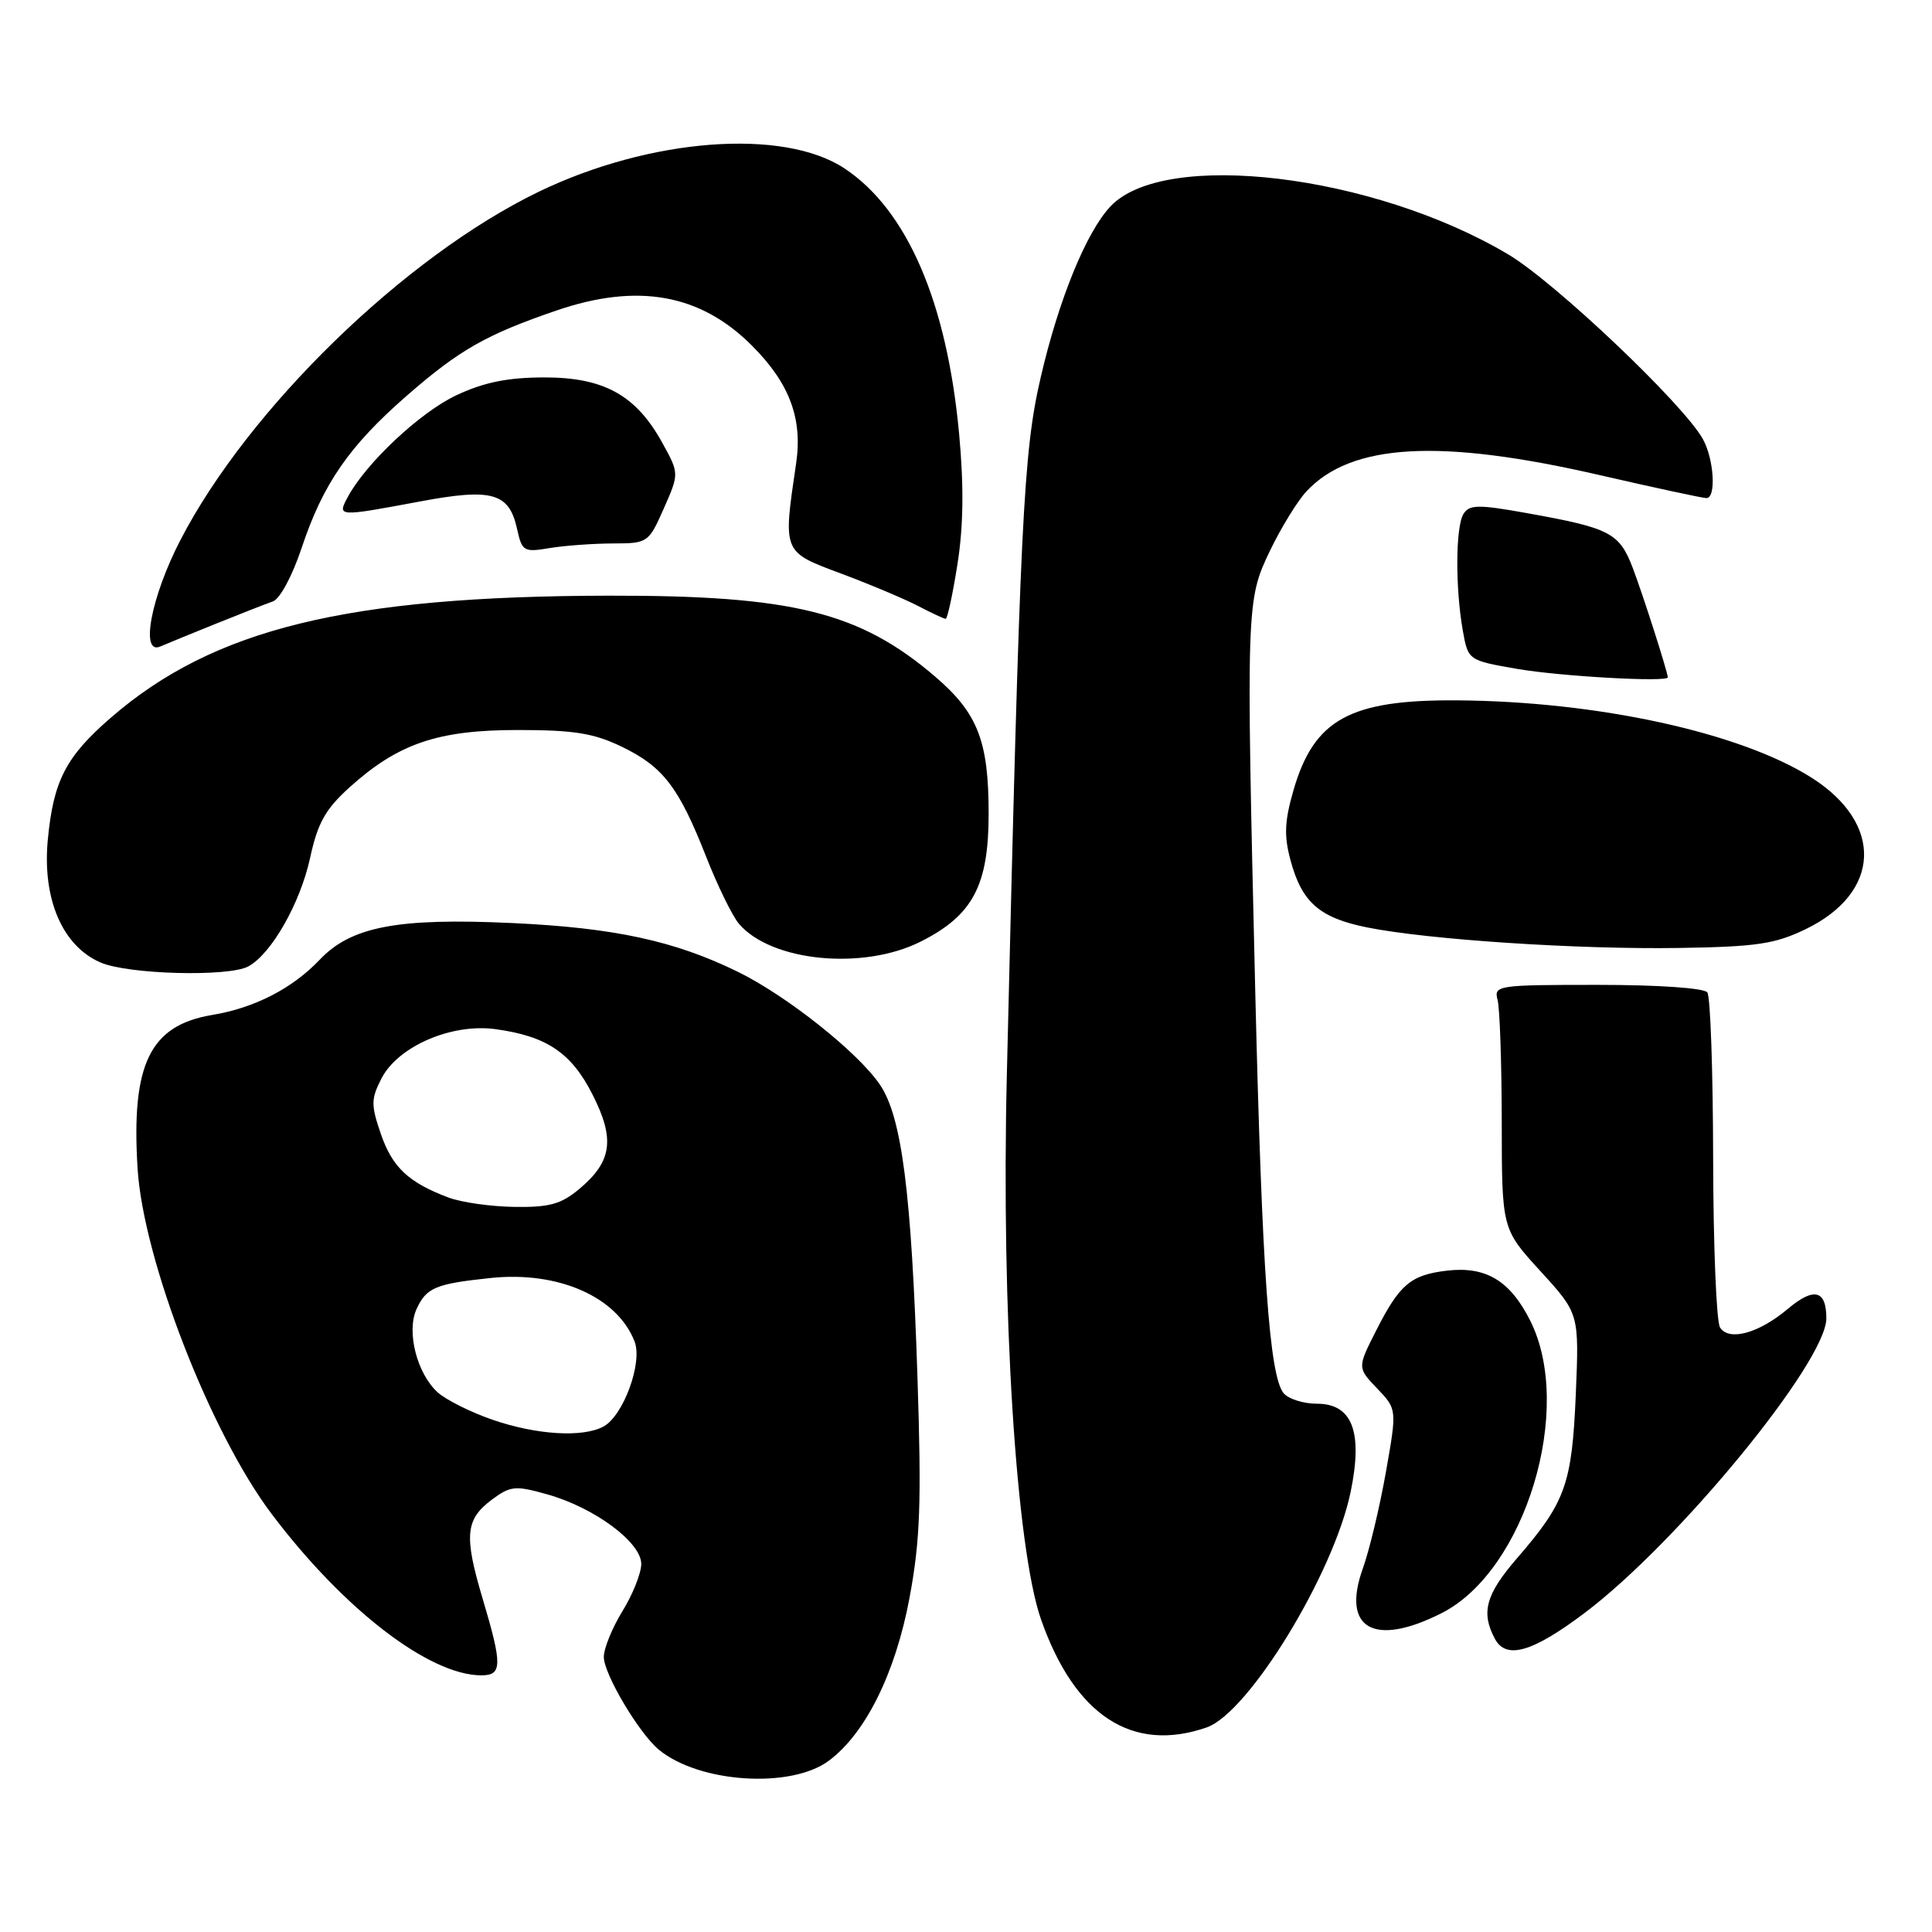 <?xml version="1.0" encoding="UTF-8" standalone="no"?>
<!DOCTYPE svg PUBLIC "-//W3C//DTD SVG 1.1//EN" "http://www.w3.org/Graphics/SVG/1.1/DTD/svg11.dtd" >
<svg xmlns="http://www.w3.org/2000/svg" xmlns:xlink="http://www.w3.org/1999/xlink" version="1.1" viewBox="0 0 256 256">
 <g >
 <path fill="currentColor"
d=" M 109.79 233.33 C 114.67 229.73 118.66 221.69 120.52 211.70 C 121.94 204.06 122.11 199.12 121.57 182.50 C 120.77 158.01 119.50 148.03 116.61 143.75 C 113.73 139.47 104.24 131.93 97.75 128.76 C 89.38 124.66 81.40 122.94 67.91 122.31 C 52.69 121.60 46.54 122.77 42.37 127.16 C 38.74 130.98 33.73 133.56 28.10 134.49 C 19.86 135.87 17.37 141.00 18.23 154.82 C 18.98 166.93 27.88 189.87 36.02 200.64 C 45.53 213.24 56.86 221.96 63.75 221.99 C 66.56 222.00 66.59 220.69 63.94 211.79 C 61.46 203.47 61.67 201.32 65.19 198.70 C 67.64 196.88 68.28 196.82 72.48 198.00 C 78.76 199.75 85.01 204.39 84.97 207.26 C 84.95 208.49 83.83 211.30 82.47 213.50 C 81.12 215.70 80.01 218.42 80.01 219.55 C 80.00 221.81 84.69 229.70 87.32 231.86 C 92.66 236.25 104.76 237.04 109.79 233.33 Z  M 159.90 228.89 C 165.47 226.94 176.73 208.52 178.97 197.67 C 180.61 189.72 179.19 186.00 174.50 186.00 C 172.71 186.00 170.73 185.37 170.09 184.61 C 168.20 182.33 167.22 168.48 166.33 131.50 C 165.11 80.08 165.13 79.54 168.28 72.97 C 169.74 69.94 171.91 66.40 173.11 65.11 C 179.05 58.74 190.76 58.08 211.86 62.93 C 219.20 64.62 225.62 66.00 226.11 66.00 C 227.43 66.00 227.12 60.85 225.64 58.18 C 223.07 53.55 206.04 37.39 199.85 33.71 C 181.97 23.09 154.28 19.75 147.13 27.36 C 143.93 30.77 140.28 39.71 137.90 50.00 C 135.59 59.93 135.16 68.79 133.41 142.50 C 132.66 173.84 134.64 205.17 137.95 214.61 C 142.43 227.35 150.06 232.31 159.90 228.89 Z  M 209.99 213.71 C 222.36 204.39 242.00 180.45 242.00 174.69 C 242.00 170.93 240.36 170.52 236.90 173.43 C 233.04 176.68 229.09 177.76 227.91 175.89 C 227.43 175.12 227.02 165.05 227.00 153.50 C 226.98 141.95 226.64 132.05 226.23 131.50 C 225.81 130.92 219.74 130.50 211.70 130.50 C 198.39 130.50 197.92 130.57 198.44 132.50 C 198.73 133.60 198.98 140.88 198.99 148.67 C 199.00 162.84 199.00 162.84 204.13 168.45 C 209.25 174.06 209.25 174.06 208.80 184.78 C 208.29 196.69 207.44 199.05 201.01 206.48 C 196.87 211.27 196.21 213.66 198.08 217.15 C 199.57 219.94 203.05 218.94 209.99 213.71 Z  M 191.02 213.75 C 202.12 208.14 208.63 186.61 202.75 174.97 C 200.08 169.67 196.87 167.76 191.71 168.37 C 186.92 168.94 185.45 170.19 182.35 176.30 C 179.85 181.23 179.85 181.23 182.48 183.98 C 185.11 186.73 185.11 186.73 183.63 195.11 C 182.81 199.73 181.44 205.45 180.58 207.84 C 177.72 215.82 182.07 218.28 191.02 213.75 Z  M 32.89 128.06 C 35.94 126.43 39.77 119.71 41.08 113.72 C 42.09 109.06 43.10 107.24 46.29 104.35 C 52.75 98.52 58.00 96.73 68.61 96.73 C 76.07 96.73 78.67 97.15 82.40 98.95 C 87.88 101.60 89.95 104.31 93.58 113.55 C 95.08 117.37 97.03 121.35 97.90 122.39 C 102.16 127.42 114.38 128.62 122.03 124.75 C 128.91 121.28 131.00 117.32 131.00 107.82 C 131.00 98.18 129.56 94.50 123.92 89.66 C 113.90 81.09 105.04 78.89 80.68 78.93 C 45.99 78.99 28.31 83.31 14.72 95.07 C 8.71 100.27 7.07 103.46 6.33 111.32 C 5.60 119.14 8.28 125.35 13.31 127.53 C 16.95 129.12 30.25 129.47 32.89 128.06 Z  M 239.28 123.11 C 249.24 118.28 249.62 109.15 240.09 103.08 C 230.64 97.06 211.67 92.92 193.00 92.80 C 178.88 92.71 174.13 95.32 171.41 104.65 C 170.21 108.80 170.12 110.73 171.00 113.99 C 172.50 119.57 174.84 121.62 181.16 122.89 C 189.29 124.52 209.11 125.82 222.50 125.61 C 232.76 125.45 235.19 125.09 239.28 123.11 Z  M 220.99 89.75 C 220.96 88.98 217.72 78.88 216.37 75.31 C 214.57 70.58 213.39 69.97 202.15 67.96 C 195.90 66.84 194.70 66.86 193.93 68.08 C 192.87 69.75 192.82 77.81 193.82 83.50 C 194.53 87.50 194.53 87.50 201.02 88.63 C 206.72 89.62 221.02 90.42 220.99 89.75 Z  M 28.50 82.69 C 31.80 81.36 35.24 80.01 36.14 79.70 C 37.08 79.39 38.72 76.34 39.96 72.63 C 42.79 64.12 46.26 59.09 53.93 52.41 C 60.86 46.36 64.47 44.31 73.75 41.14 C 84.50 37.46 92.80 38.95 99.62 45.78 C 104.61 50.76 106.37 55.45 105.49 61.41 C 103.74 73.30 103.65 73.09 111.50 76.02 C 115.35 77.46 119.94 79.40 121.70 80.32 C 123.46 81.24 125.09 82.00 125.31 82.00 C 125.54 82.00 126.24 78.74 126.87 74.75 C 127.66 69.74 127.73 64.42 127.09 57.50 C 125.47 40.02 120.19 27.80 111.89 22.31 C 103.79 16.95 86.11 18.30 71.40 25.40 C 53.66 33.97 32.94 54.11 23.90 71.57 C 20.00 79.11 18.54 86.86 21.25 85.66 C 21.94 85.36 25.20 84.02 28.50 82.69 Z  M 81.20 72.01 C 85.83 72.00 85.94 71.93 87.96 67.37 C 90.00 62.74 90.00 62.74 87.75 58.66 C 84.27 52.35 80.01 50.00 72.10 50.01 C 67.29 50.02 64.15 50.65 60.50 52.36 C 55.70 54.60 48.49 61.36 46.08 65.86 C 44.67 68.49 44.71 68.49 55.64 66.45 C 65.22 64.65 67.47 65.29 68.52 70.11 C 69.17 73.06 69.41 73.20 72.85 72.62 C 74.86 72.29 78.62 72.02 81.20 72.01 Z  M 65.25 188.12 C 62.36 187.12 59.10 185.49 58.00 184.50 C 55.25 182.01 53.83 176.46 55.19 173.47 C 56.50 170.61 57.70 170.11 65.02 169.34 C 74.00 168.40 81.80 171.85 84.09 177.77 C 85.17 180.58 82.59 187.62 79.95 189.03 C 77.18 190.51 71.08 190.13 65.25 188.12 Z  M 59.40 158.67 C 54.10 156.67 51.97 154.66 50.45 150.21 C 49.14 146.39 49.16 145.60 50.56 142.88 C 52.76 138.63 59.85 135.57 65.67 136.37 C 72.45 137.30 75.71 139.50 78.51 145.03 C 81.51 150.93 81.10 153.89 76.81 157.50 C 74.38 159.55 72.83 159.99 68.17 159.92 C 65.05 159.88 61.10 159.32 59.40 158.67 Z "/>
</g>
</svg>